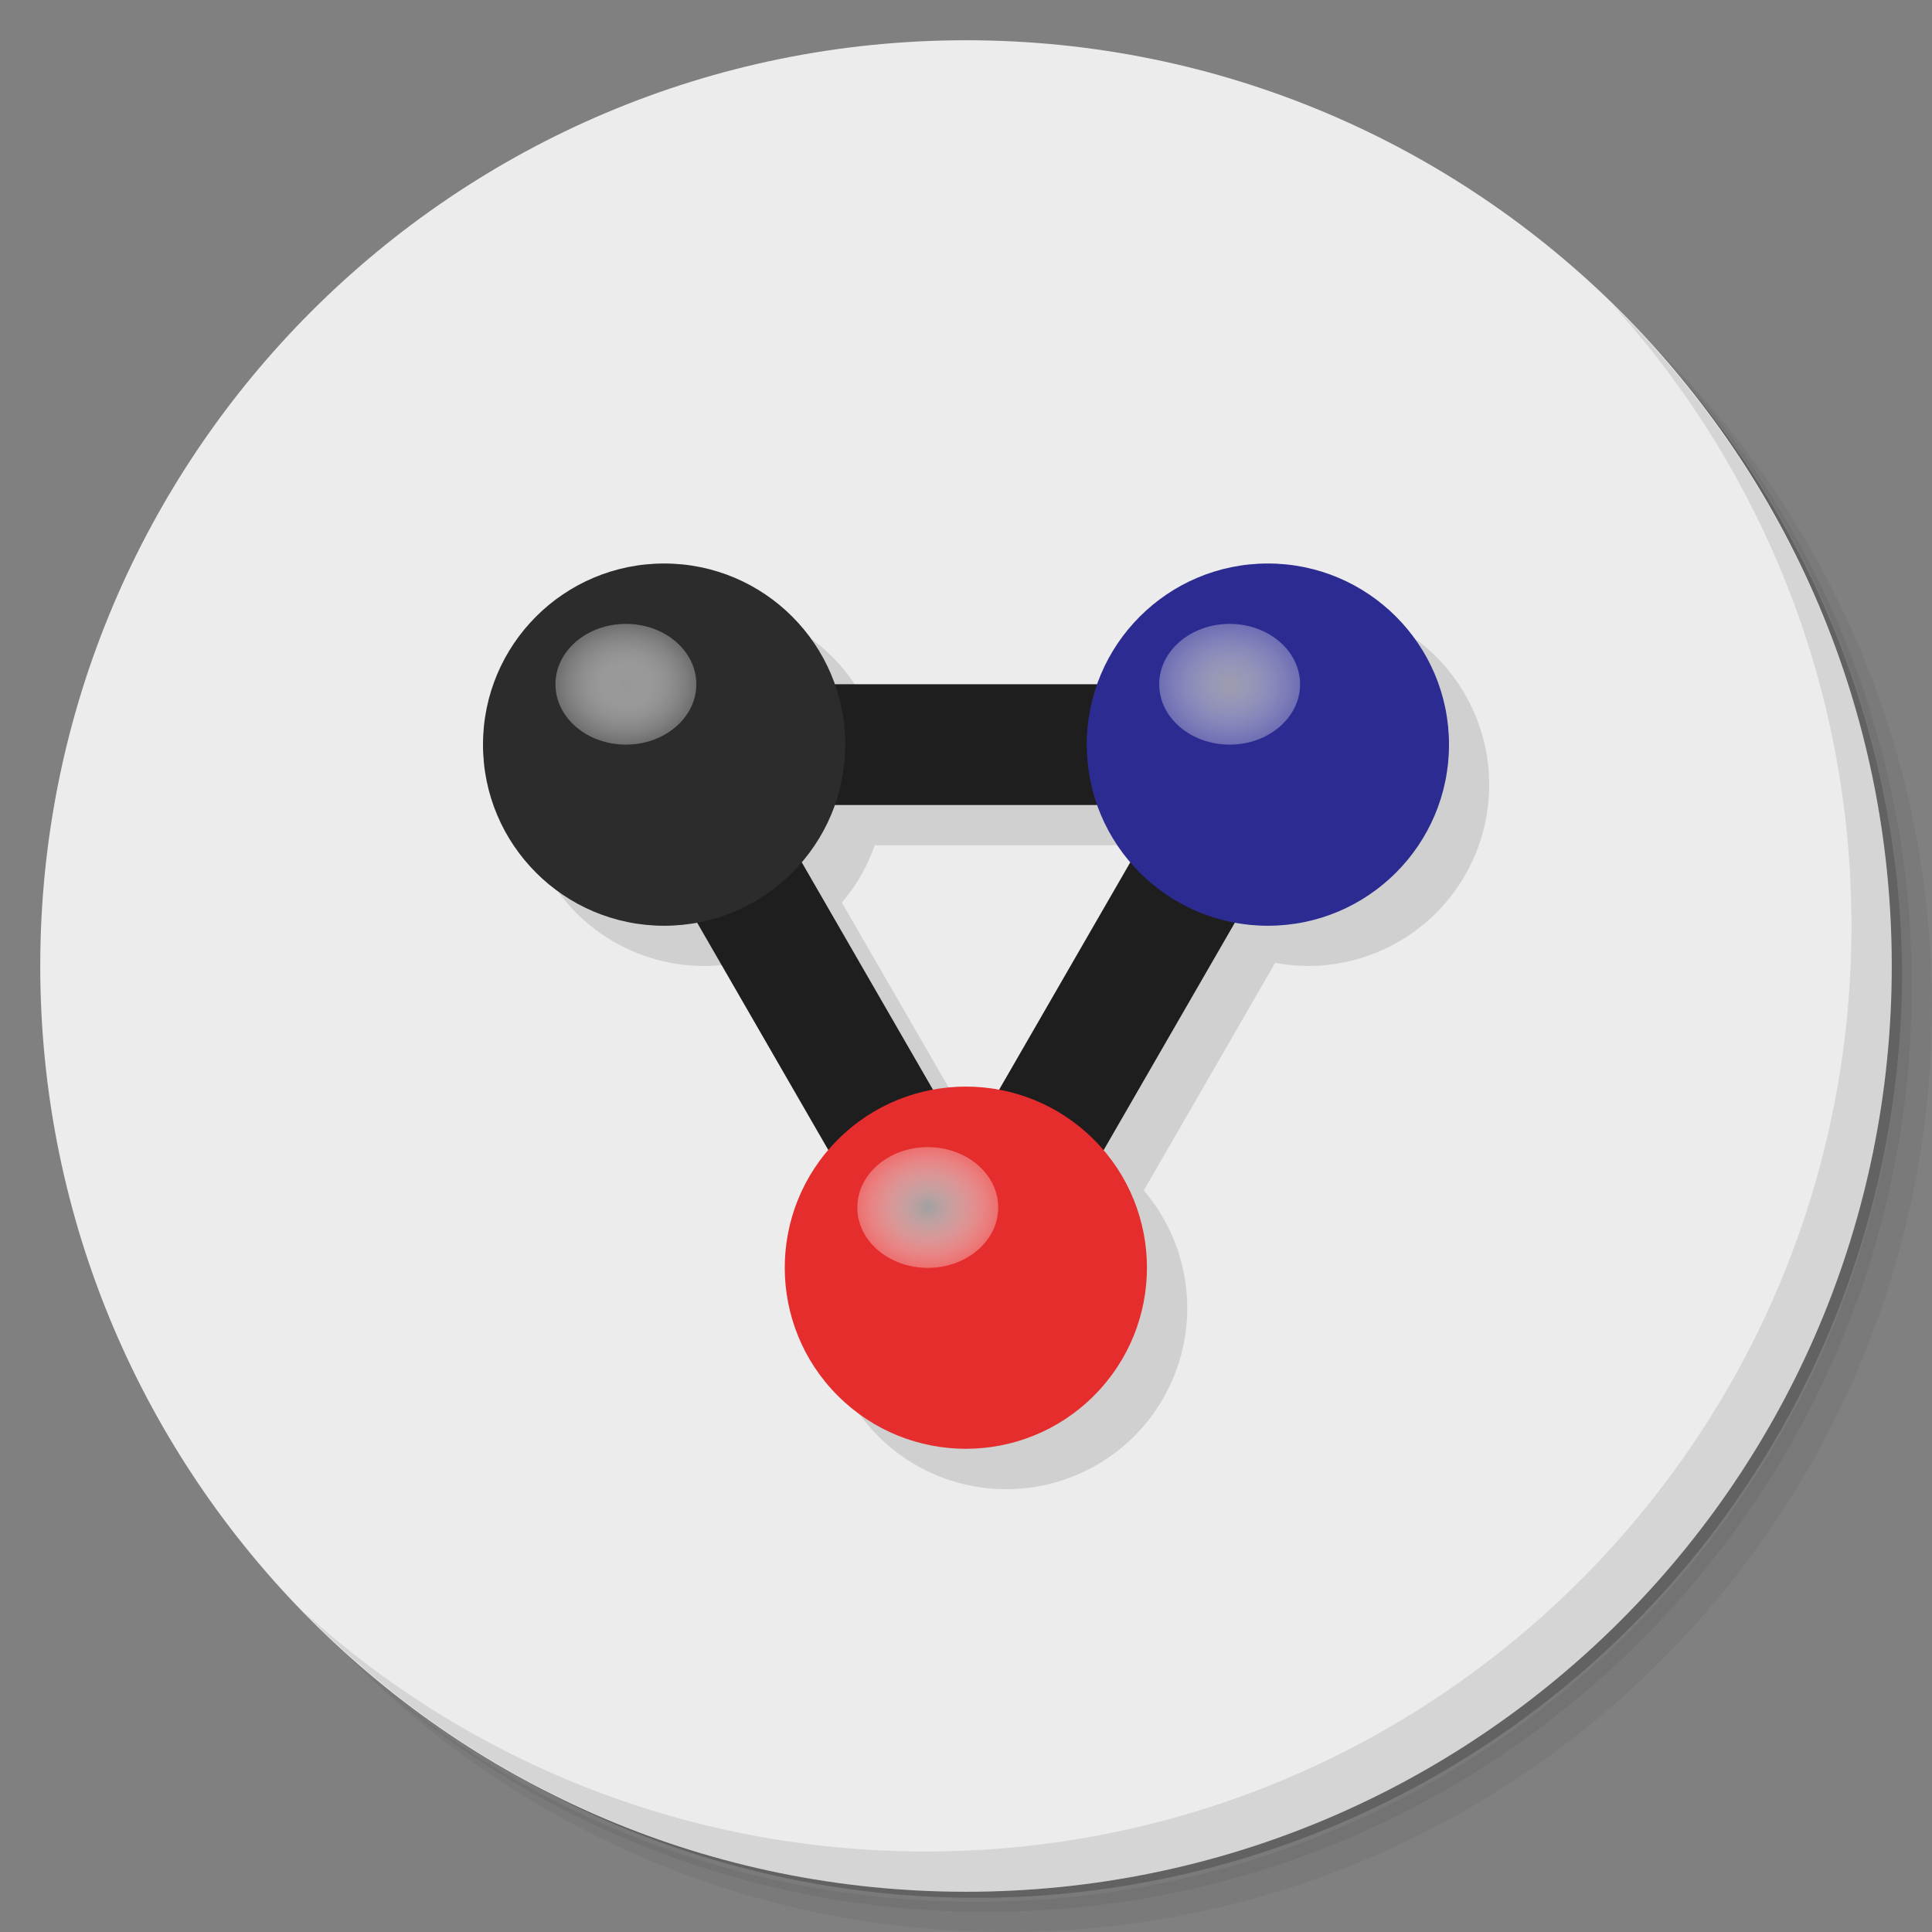 <?xml version="1.0" encoding="UTF-8" standalone="no"?>
<svg
   xmlns:dc="http://purl.org/dc/elements/1.1/"
   xmlns:cc="http://creativecommons.org/ns#"
   xmlns:rdf="http://www.w3.org/1999/02/22-rdf-syntax-ns#"
   xmlns:svg="http://www.w3.org/2000/svg"
   xmlns="http://www.w3.org/2000/svg"
   xmlns:sodipodi="http://sodipodi.sourceforge.net/DTD/sodipodi-0.dtd"
   xmlns:inkscape="http://www.inkscape.org/namespaces/inkscape"
   viewBox="0 0 48 48"
   id="svg2"
   version="1.1"
   inkscape:version="0.91 r13725"
   sodipodi:docname="kalzium.svg">
  <rect x="0" y="0" width="48" height="48" fill="#808080" stroke="none"/>
  <sodipodi:namedview
     pagecolor="#ffffff"
     bordercolor="#666666"
     borderopacity="1"
     objecttolerance="10"
     gridtolerance="10"
     guidetolerance="10"
     inkscape:pageopacity="0"
     inkscape:pageshadow="2"
     inkscape:window-width="640"
     inkscape:window-height="480"
     id="namedview66"
     showgrid="false"
     inkscape:zoom="4.9166667"
     inkscape:cx="-5.5932203"
     inkscape:cy="24"
     inkscape:current-layer="svg2" />
  <defs
     id="defs4">
    <linearGradient
       id="linearGradient3845"
       y1="47"
       x2="0"
       y2="1"
       gradientUnits="userSpaceOnUse">
      <stop
         style="stop-color:#8b99b5;stop-opacity:1"
         id="stop7" />
      <stop
         offset="1"
         style="stop-color:#97a4bd;stop-opacity:1"
         id="stop9" />
    </linearGradient>
    <radialGradient
       id="radialGradient4309"
       cx="15.5"
       cy="17.5"
       r="1.5"
       gradientUnits="userSpaceOnUse"
       gradientTransform="matrix(1.167,0,0,1,-2.533,-0.5)">
      <stop
         style="stop-color:#969696;stop-opacity:1"
         id="stop12" />
      <stop
         offset="1"
         style="stop-color:#fff;stop-opacity:0.314"
         id="stop14" />
    </radialGradient>
    <radialGradient
       id="radialGradient4313"
       gradientUnits="userSpaceOnUse"
       cx="15.5"
       cy="17.5"
       r="1.5"
       gradientTransform="matrix(1.167,0,0,1,12.467,-0.5)">
      <stop
         style="stop-color:#b4b4b4;stop-opacity:0.824"
         id="stop17" />
      <stop
         offset="1"
         style="stop-color:#fff;stop-opacity:0.314"
         id="stop19" />
    </radialGradient>
    <radialGradient
       id="radialGradient4317"
       gradientUnits="userSpaceOnUse"
       gradientTransform="matrix(1.167,0,0,1,4.967,12.5)"
       cx="15.5"
       cy="17.5"
       r="1.5">
      <stop
         style="stop-color:#a0a0a0;stop-opacity:1"
         id="stop22" />
      <stop
         offset="1"
         style="stop-color:#fff;stop-opacity:0.314"
         id="stop24" />
    </radialGradient>
  </defs>
  <g
     id="g26">
    <path
       d="m 36.31 5 c 5.859 4.062 9.688 10.831 9.688 18.5 c 0 12.426 -10.07 22.5 -22.5 22.5 c -7.669 0 -14.438 -3.828 -18.5 -9.688 c 1.037 1.822 2.306 3.499 3.781 4.969 c 4.085 3.712 9.514 5.969 15.469 5.969 c 12.703 0 23 -10.298 23 -23 c 0 -5.954 -2.256 -11.384 -5.969 -15.469 c -1.469 -1.475 -3.147 -2.744 -4.969 -3.781 z m 4.969 3.781 c 3.854 4.113 6.219 9.637 6.219 15.719 c 0 12.703 -10.297 23 -23 23 c -6.081 0 -11.606 -2.364 -15.719 -6.219 c 4.16 4.144 9.883 6.719 16.219 6.719 c 12.703 0 23 -10.298 23 -23 c 0 -6.335 -2.575 -12.06 -6.719 -16.219 z"
       style="opacity:0.05"
       id="path28" />
    <path
       d="m 41.28 8.781 c 3.712 4.085 5.969 9.514 5.969 15.469 c 0 12.703 -10.297 23 -23 23 c -5.954 0 -11.384 -2.256 -15.469 -5.969 c 4.113 3.854 9.637 6.219 15.719 6.219 c 12.703 0 23 -10.298 23 -23 c 0 -6.081 -2.364 -11.606 -6.219 -15.719 z"
       style="opacity:0.1"
       id="path30" />
    <path
       d="m 31.25 2.375 c 8.615 3.154 14.75 11.417 14.75 21.13 c 0 12.426 -10.07 22.5 -22.5 22.5 c -9.708 0 -17.971 -6.135 -21.12 -14.75 a 23 23 0 0 0 44.875 -7 a 23 23 0 0 0 -16 -21.875 z"
       style="opacity:0.2"
       id="path32" />
  </g>
  <g
     id="g34"
     style="fill:#ececec;fill-opacity:1">
    <path
       d="m 24 1 c 12.703 0 23 10.297 23 23 c 0 12.703 -10.297 23 -23 23 -12.703 0 -23 -10.297 -23 -23 0 -12.703 10.297 -23 23 -23 z"
       style="fill:#ececec;fill-opacity:1"
       id="path36" />
  </g>
  <g
     id="g38">
    <path
       d="m 40.03 7.531 c 3.712 4.084 5.969 9.514 5.969 15.469 0 12.703 -10.297 23 -23 23 c -5.954 0 -11.384 -2.256 -15.469 -5.969 4.178 4.291 10.01 6.969 16.469 6.969 c 12.703 0 23 -10.298 23 -23 0 -6.462 -2.677 -12.291 -6.969 -16.469 z"
       style="opacity:0.1"
       id="path40" />
  </g>
  <g
     id="g42">
    <g
       transform="translate(2,0)"
       style="fill:#000;fill-opacity:0.118"
       id="g44">
      <path
         d="m 15.5 15 a 4.5 4.5 0 0 0 -4.5 4.5 4.5 4.5 0 0 0 4.5 4.5 4.5 4.5 0 0 0 0.82 -0.078 l 3.262 5.654 a 4.5 4.5 0 0 0 0.236 6.105 4.5 4.5 0 0 0 6.363 0 4.5 4.5 0 0 0 0.236 -6.104 l 3.264 -5.656 a 4.5 4.5 0 0 0 0.818 0.078 4.5 4.5 0 0 0 4.5 -4.5 4.5 4.5 0 0 0 -4.5 -4.5 4.5 4.5 0 0 0 -4.236 3 l -6.527 0 a 4.5 4.5 0 0 0 -4.236 -3 z m 4.236 6 6.527 0 a 4.5 4.5 0 0 0 0.82 1.42 l -3.266 5.66 a 4.5 4.5 0 0 0 -1.639 -0.006 l -3.262 -5.65 a 4.5 4.5 0 0 0 0.818 -1.424 z"
         style="opacity:1;stroke:none;fill-rule:nonzero"
         id="path46" />
    </g>
    <g
       id="g48">
      <g
         transform="translate(2,0)"
         id="g50">
        <path
           d="m 15 17 -1.799 2.25 7.5 13 2.598 0 7.5 -13 l -1.799 -2.25 m -11.902 3 9.805 0 l -4.902 8.498"
           style="fill:#1e1e1e;opacity:1;fill-opacity:1;stroke:none;fill-rule:nonzero"
           id="path52" />
        <circle
           r="4.5"
           cy="18.5"
           cx="14.5"
           style="fill:#2c2c2c;opacity:1;fill-opacity:1;stroke:none;fill-rule:nonzero"
           id="circle54" />
        <circle
           cx="29.5"
           cy="18.5"
           r="4.5"
           style="fill:#2b2b91;opacity:1;fill-opacity:1;stroke:none;fill-rule:nonzero"
           id="circle56" />
        <circle
           transform="matrix(0.707,0.707,-0.707,0.707,0,0)"
           r="4.5"
           cy="6.718"
           cx="37.83"
           style="fill:#e52d2d;opacity:1;fill-opacity:1;stroke:none;fill-rule:nonzero"
           id="circle58" />
      </g>
      <ellipse
         ry="1.5"
         rx="1.75"
         cx="15.55"
         cy="17"
         style="fill:url(#radialGradient4309);opacity:1;fill-opacity:1;stroke:none;fill-rule:nonzero"
         id="ellipse60" />
      <ellipse
         ry="1.5"
         rx="1.75"
         cy="17"
         cx="30.55"
         style="fill:url(#radialGradient4313);opacity:1;fill-opacity:1;stroke:none;fill-rule:nonzero"
         id="ellipse62" />
      <ellipse
         ry="1.5"
         rx="1.75"
         cx="23.05"
         cy="30"
         style="fill:url(#radialGradient4317);opacity:1;fill-opacity:1;stroke:none;fill-rule:nonzero"
         id="ellipse64" />
    </g>
  </g>
</svg>

